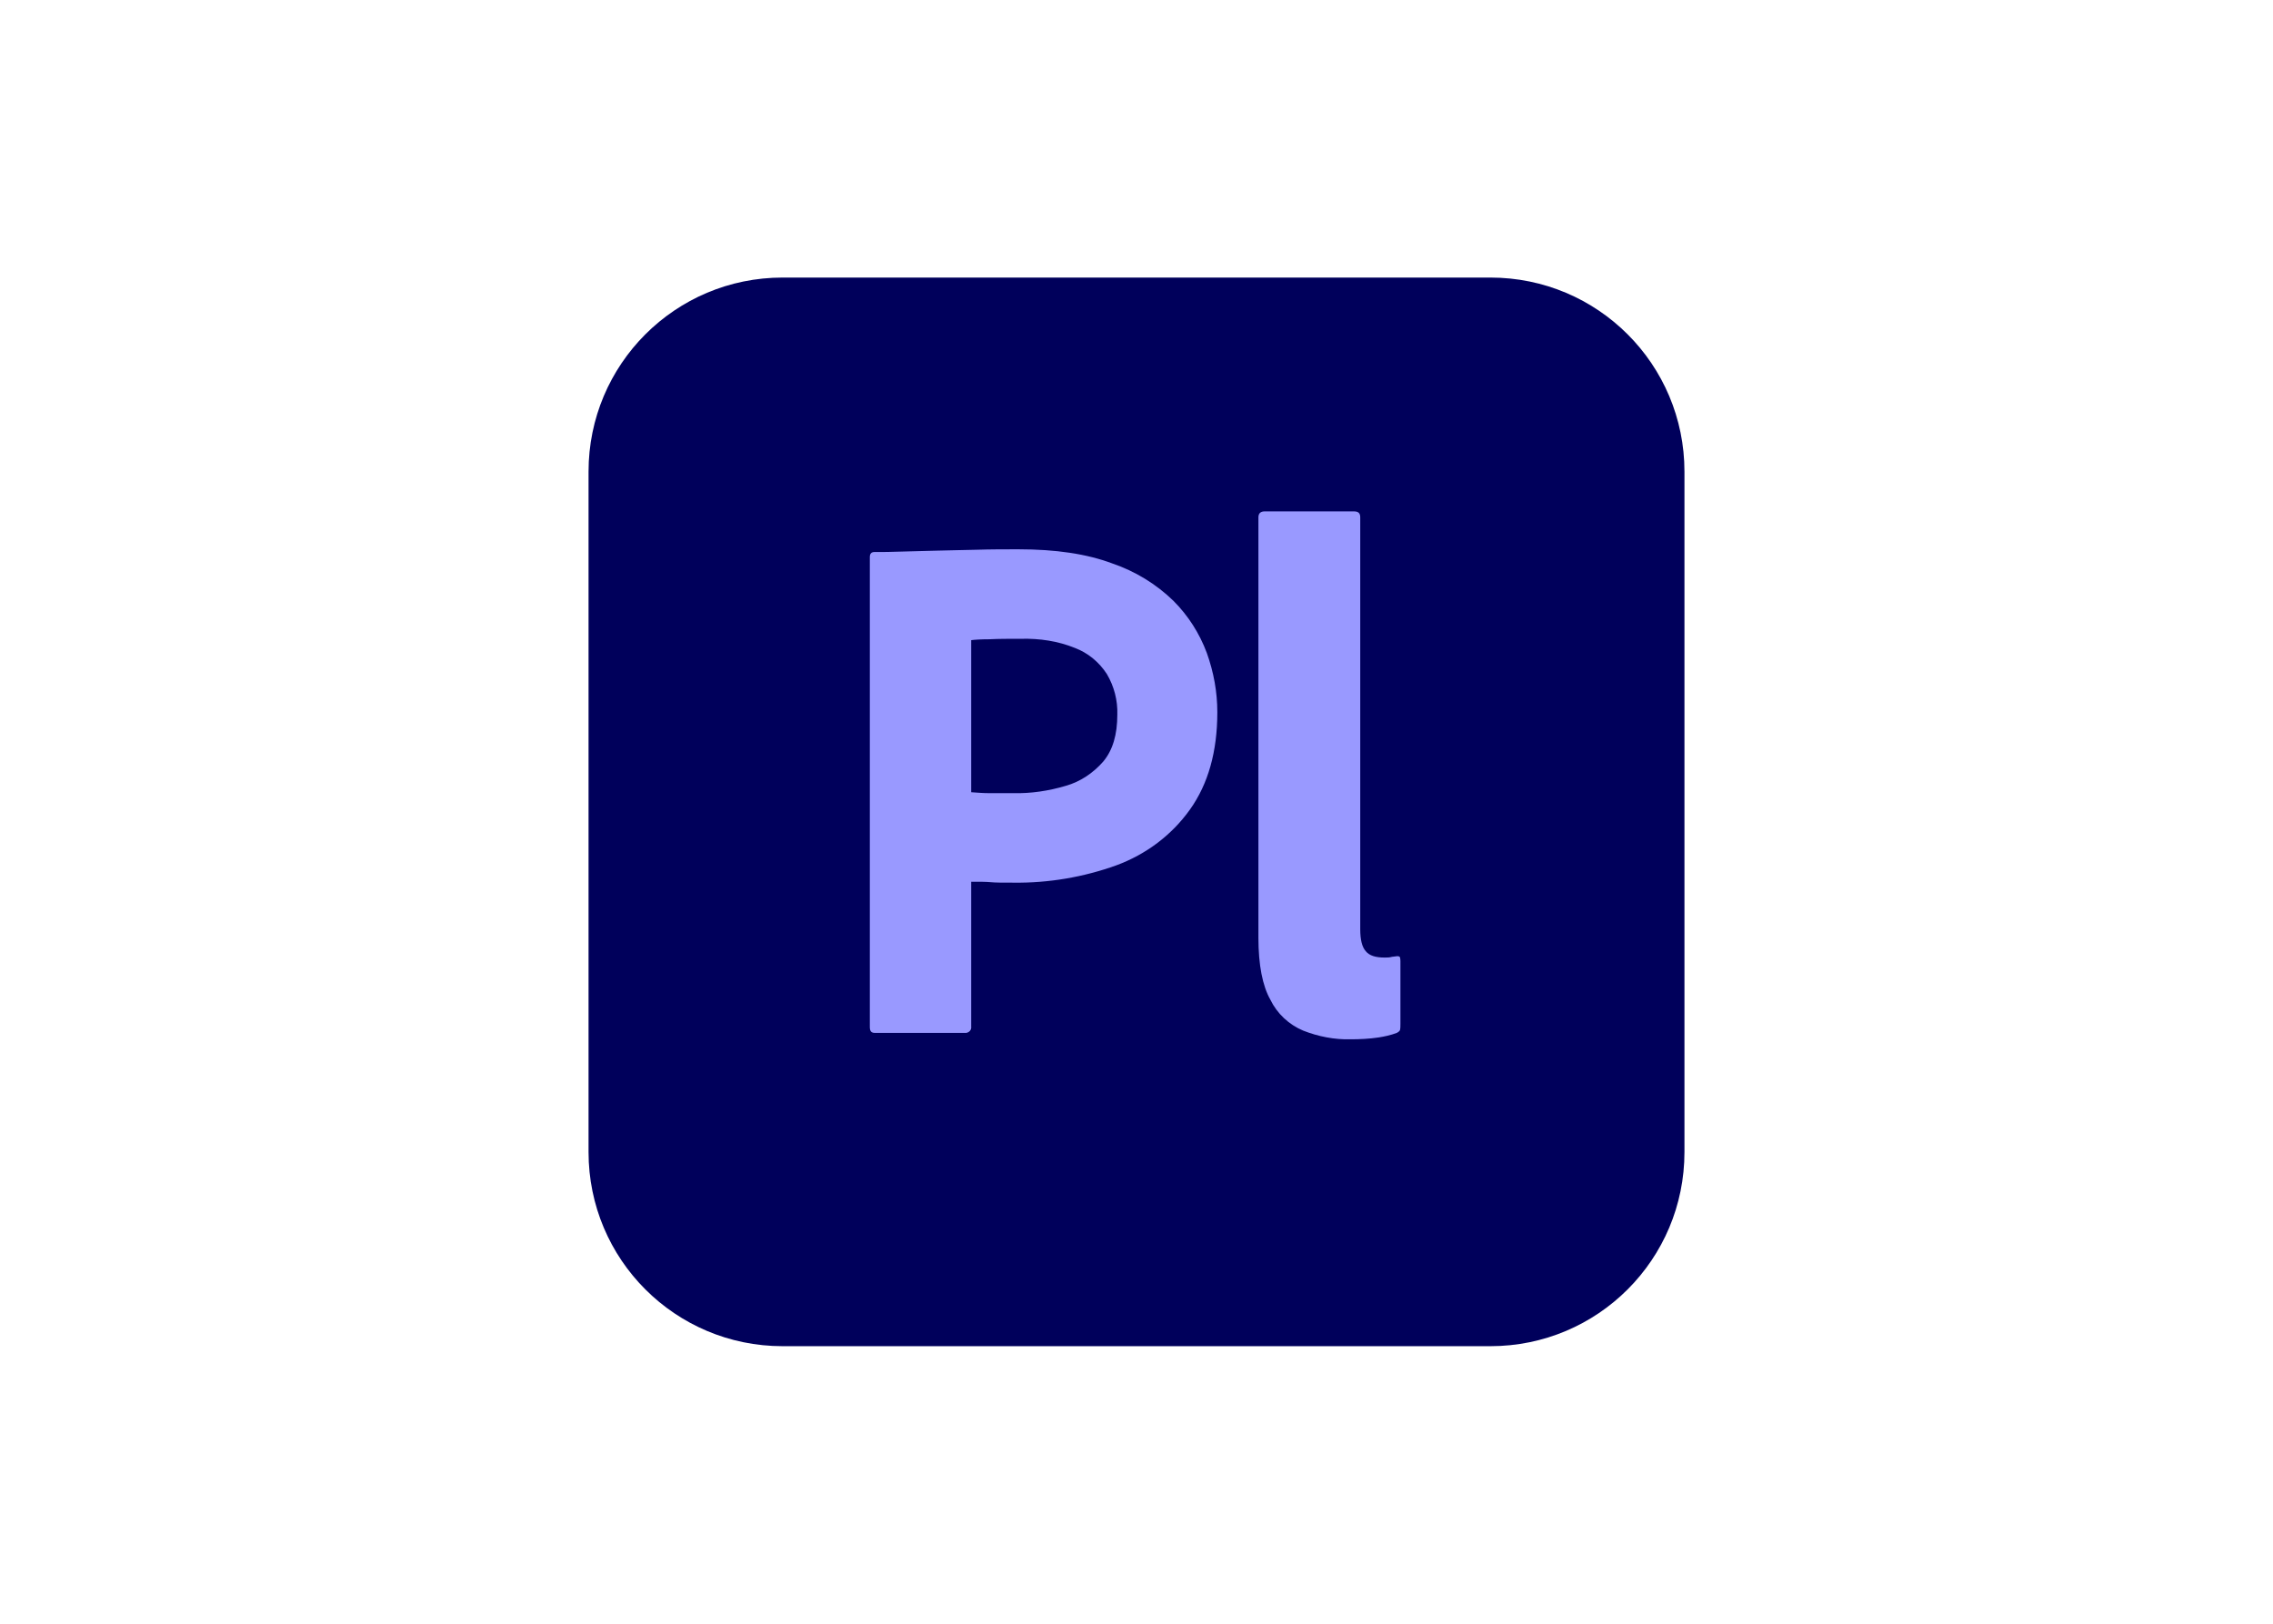 <svg clip-rule="evenodd" fill-rule="evenodd" stroke-linejoin="round" stroke-miterlimit="2" viewBox="0 0 560 400" xmlns="http://www.w3.org/2000/svg"><g fill-rule="nonzero" transform="matrix(1.125 0 0 1.125 145 68.375)"><path d="m42.5 0h155c23.5 0 42.5 19 42.5 42.5v149c0 23.5-19 42.5-42.5 42.5h-155c-23.5 0-42.5-19-42.5-42.5v-149c0-23.5 19-42.5 42.5-42.5z" fill="#00005b"/><g fill="#99f"><path d="m61.6 164.1v-102.9c0-.7.3-1.1 1-1.1 1.7 0 3.8 0 6.1-.1 2.4-.1 4.9-.1 7.6-.2s5.6-.1 8.7-.2 6.1-.1 9.1-.1c8.2 0 15 1 20.6 3.1 5 1.7 9.6 4.5 13.4 8.2 3.2 3.2 5.7 7.1 7.3 11.4 1.5 4.2 2.3 8.5 2.3 13 0 8.6-2 15.7-6 21.3s-9.6 9.8-16.1 12.2c-7.2 2.6-14.9 3.9-22.5 3.8-2.4 0-4 0-5-.1s-2.4-.1-4.3-.1v31.7c.1.7-.4 1.3-1.1 1.4h-20c-.8 0-1.1-.4-1.1-1.3zm22.2-84.7v33.3c1.4.1 2.7.2 3.9.2h5.3c3.9.1 7.8-.5 11.5-1.6 3.2-.9 6-2.8 8.2-5.3 2.1-2.5 3.1-5.9 3.1-10.3.1-3.1-.7-6.2-2.3-8.9-1.7-2.6-4.1-4.6-7-5.7-3.7-1.5-7.7-2.1-11.8-2-2.6 0-4.9 0-6.8.1-2 0-3.4.1-4.1.2z"/><path d="m146.7 144.6v-92.1c0-.9.5-1.3 1.4-1.3h19.5c1 0 1.4.4 1.4 1.3v90.2c0 2.3.4 3.9 1.2 4.8.8 1 2.2 1.4 4.1 1.4.5 0 1 0 1.4-.1.3-.1.8-.1 1.4-.2.2 0 .3 0 .5.1.1.1.2.4.2 1v13.8c0 .4 0 .9-.1 1.3-.1.2-.3.4-.7.6-1.3.5-2.7.8-4 1-2 .3-4.1.4-6.1.4-3.5.1-7.1-.6-10.4-1.9-3.1-1.3-5.7-3.7-7.2-6.8-1.7-3-2.6-7.6-2.6-13.5z"/></g></g></svg>